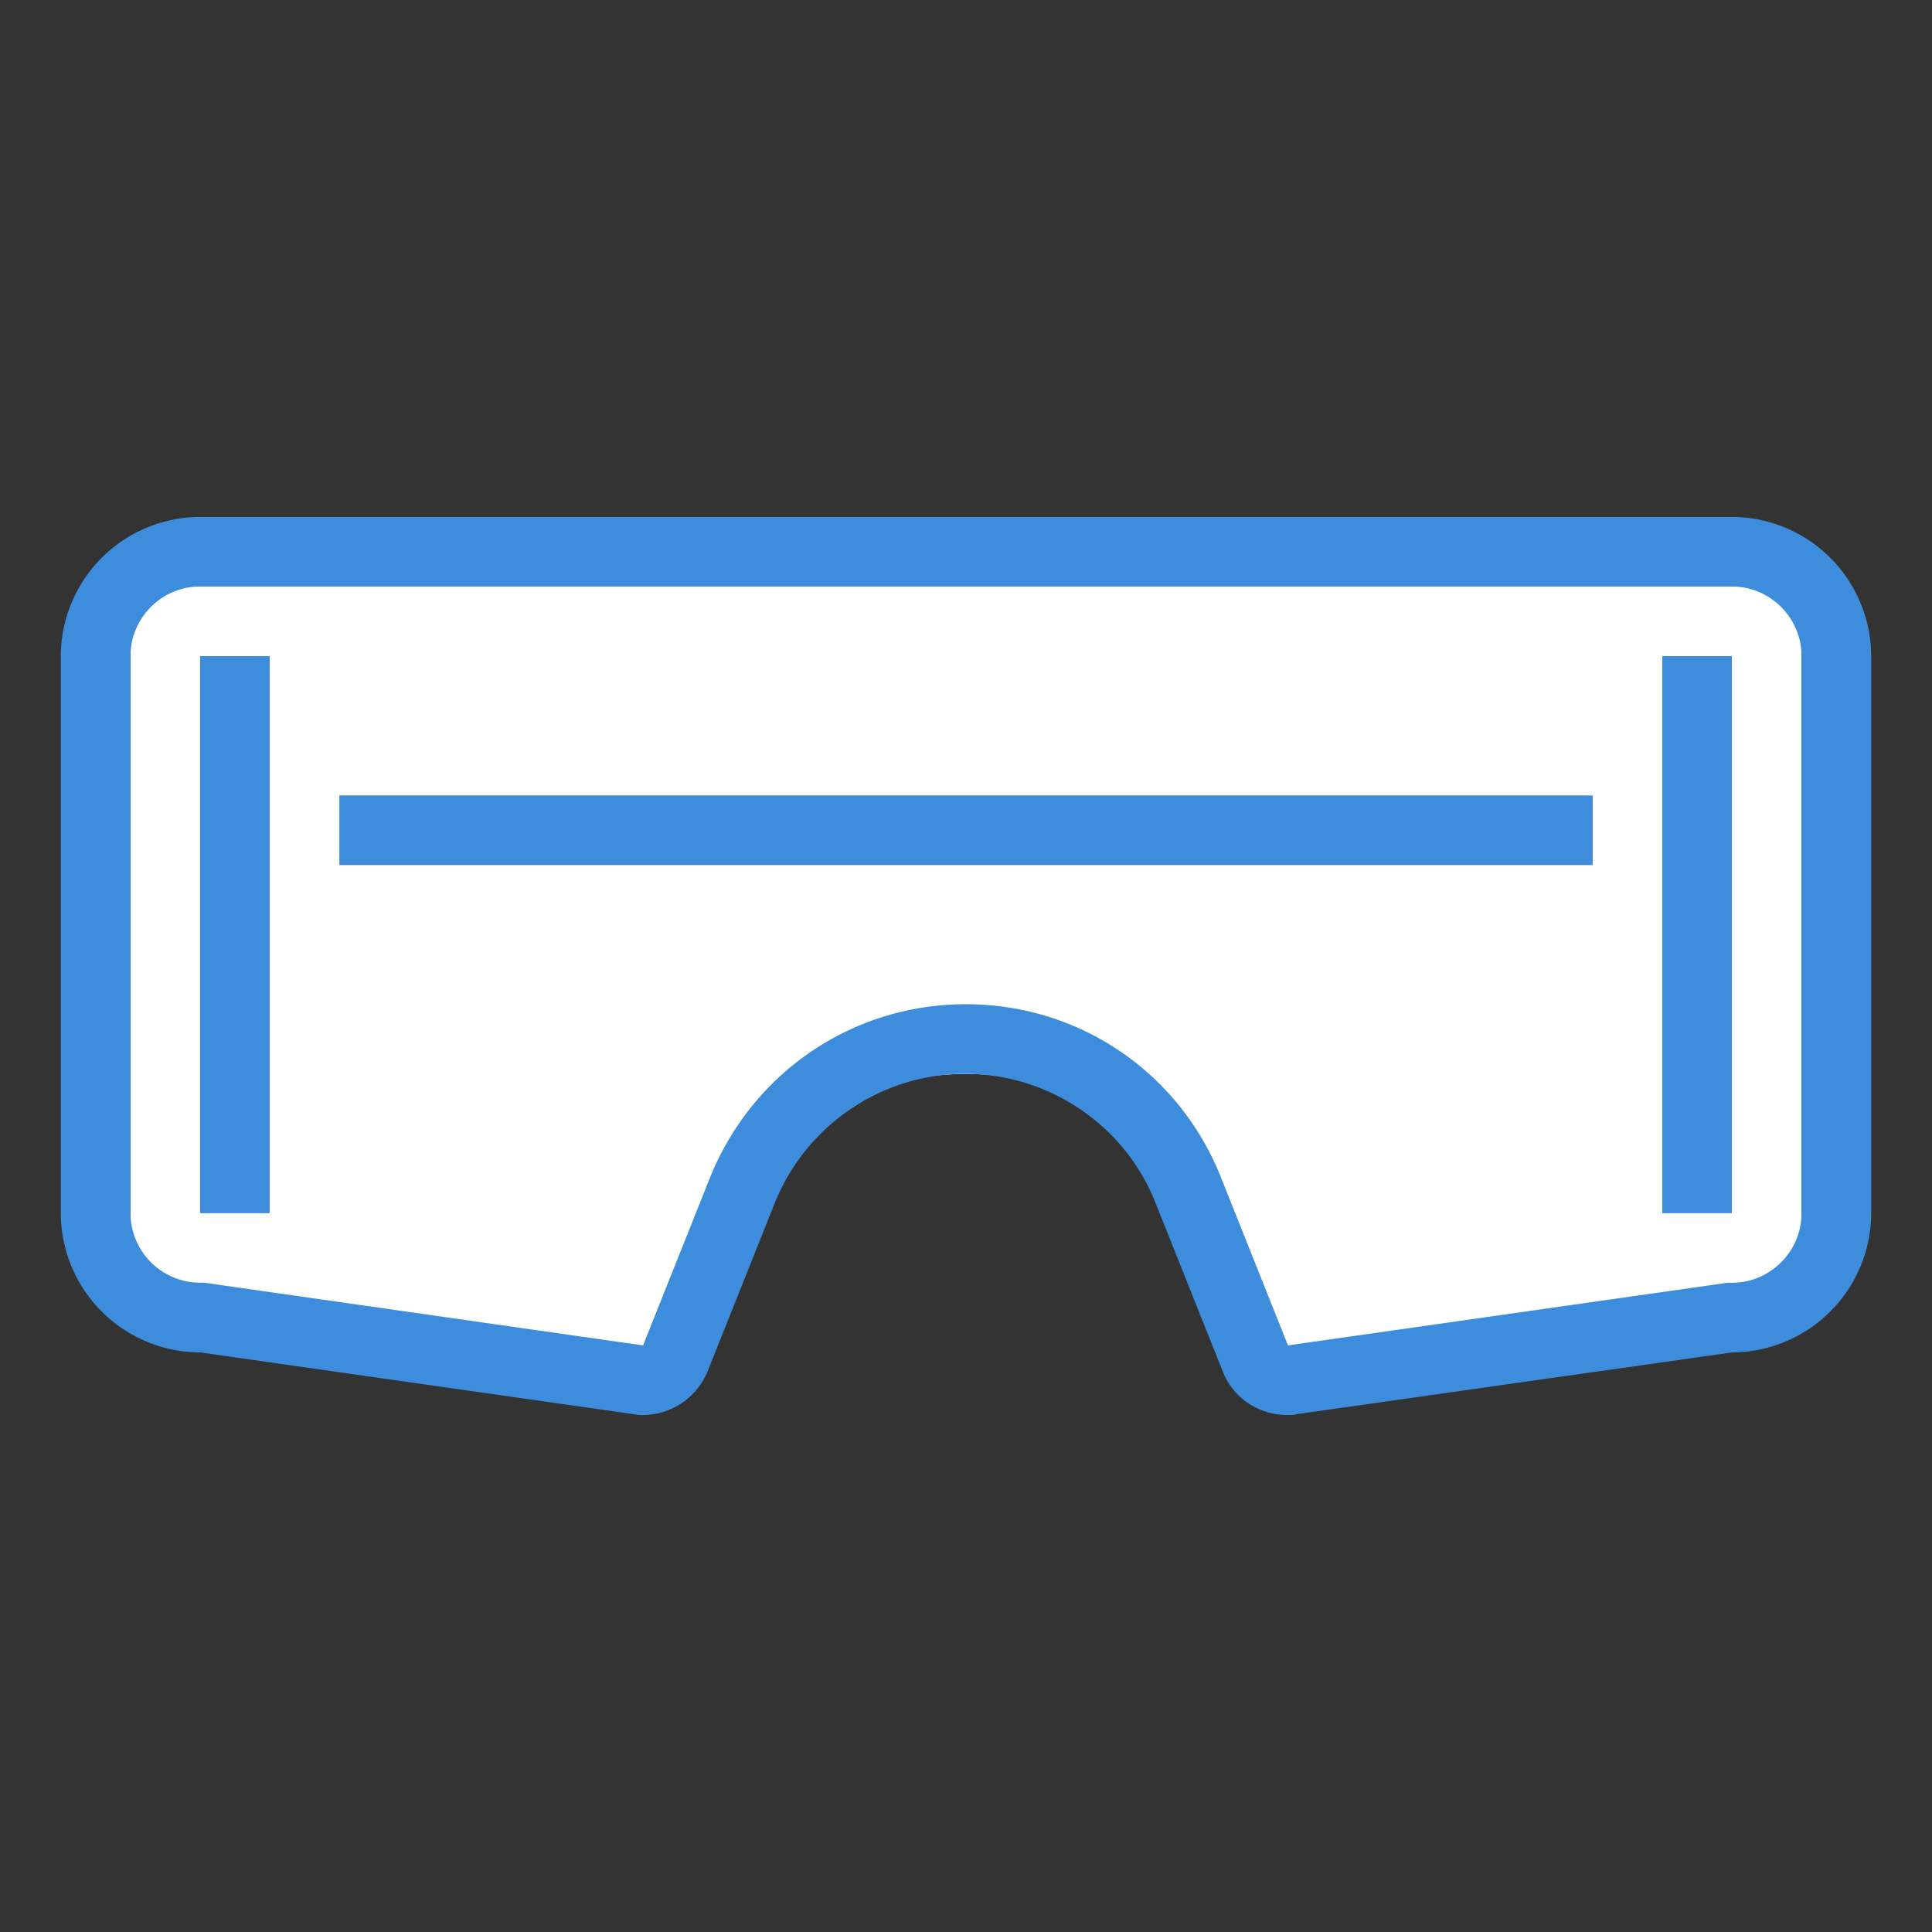 <svg viewBox="0 0 32 32" id="icon-vr-hover" xmlns="http://www.w3.org/2000/svg"><rect x="0" y="0" width="32" height="32" fill="#333333" stroke="none"/><path fill="#fff" d="M29.839 9.715H2.161v11.533l9.24 1.542c-.014-.13-.014-.259-.014-.389 0-2.552 2.061-4.613 4.613-4.613s4.613 2.061 4.613 4.613c0 .13 0 .259-.014.389l9.24-1.542V9.715z"></path><path fill="#3e8ddd" d="M28.686 8.562H3.314a2.313 2.313 0 00-2.307 2.306v9.226A2.313 2.313 0 003.314 22.4l7.179 1.023a.667.667 0 00.159.014 1.16 1.16 0 001.067-.721l1.11-2.782c.519-1.297 1.773-2.148 3.157-2.148s2.652.851 3.157 2.148l1.11 2.782c.173.447.605.721 1.067.721.058 0 .115 0 .159-.014l7.208-1.023a2.313 2.313 0 002.306-2.306v-9.226a2.313 2.313 0 00-2.306-2.306zm1.153 11.532c0 .634-.519 1.153-1.153 1.153h-.087l-.087.014-7.179 1.023-1.11-2.782c-.692-1.744-2.35-2.869-4.224-2.869s-3.532 1.124-4.238 2.869l-1.11 2.782-7.265-1.038h-.072a1.157 1.157 0 01-1.153-1.153v-9.226c0-.634.519-1.153 1.153-1.153h25.372c.634 0 1.153.519 1.153 1.153v9.226z"></path><path fill="#3e8ddd" d="M27.532 10.868h1.153v9.226h-1.153v-9.226zm-24.218 0h1.153v9.226H3.314v-9.226zm2.307 2.307H26.38v1.153H5.621v-1.153z"></path></svg>